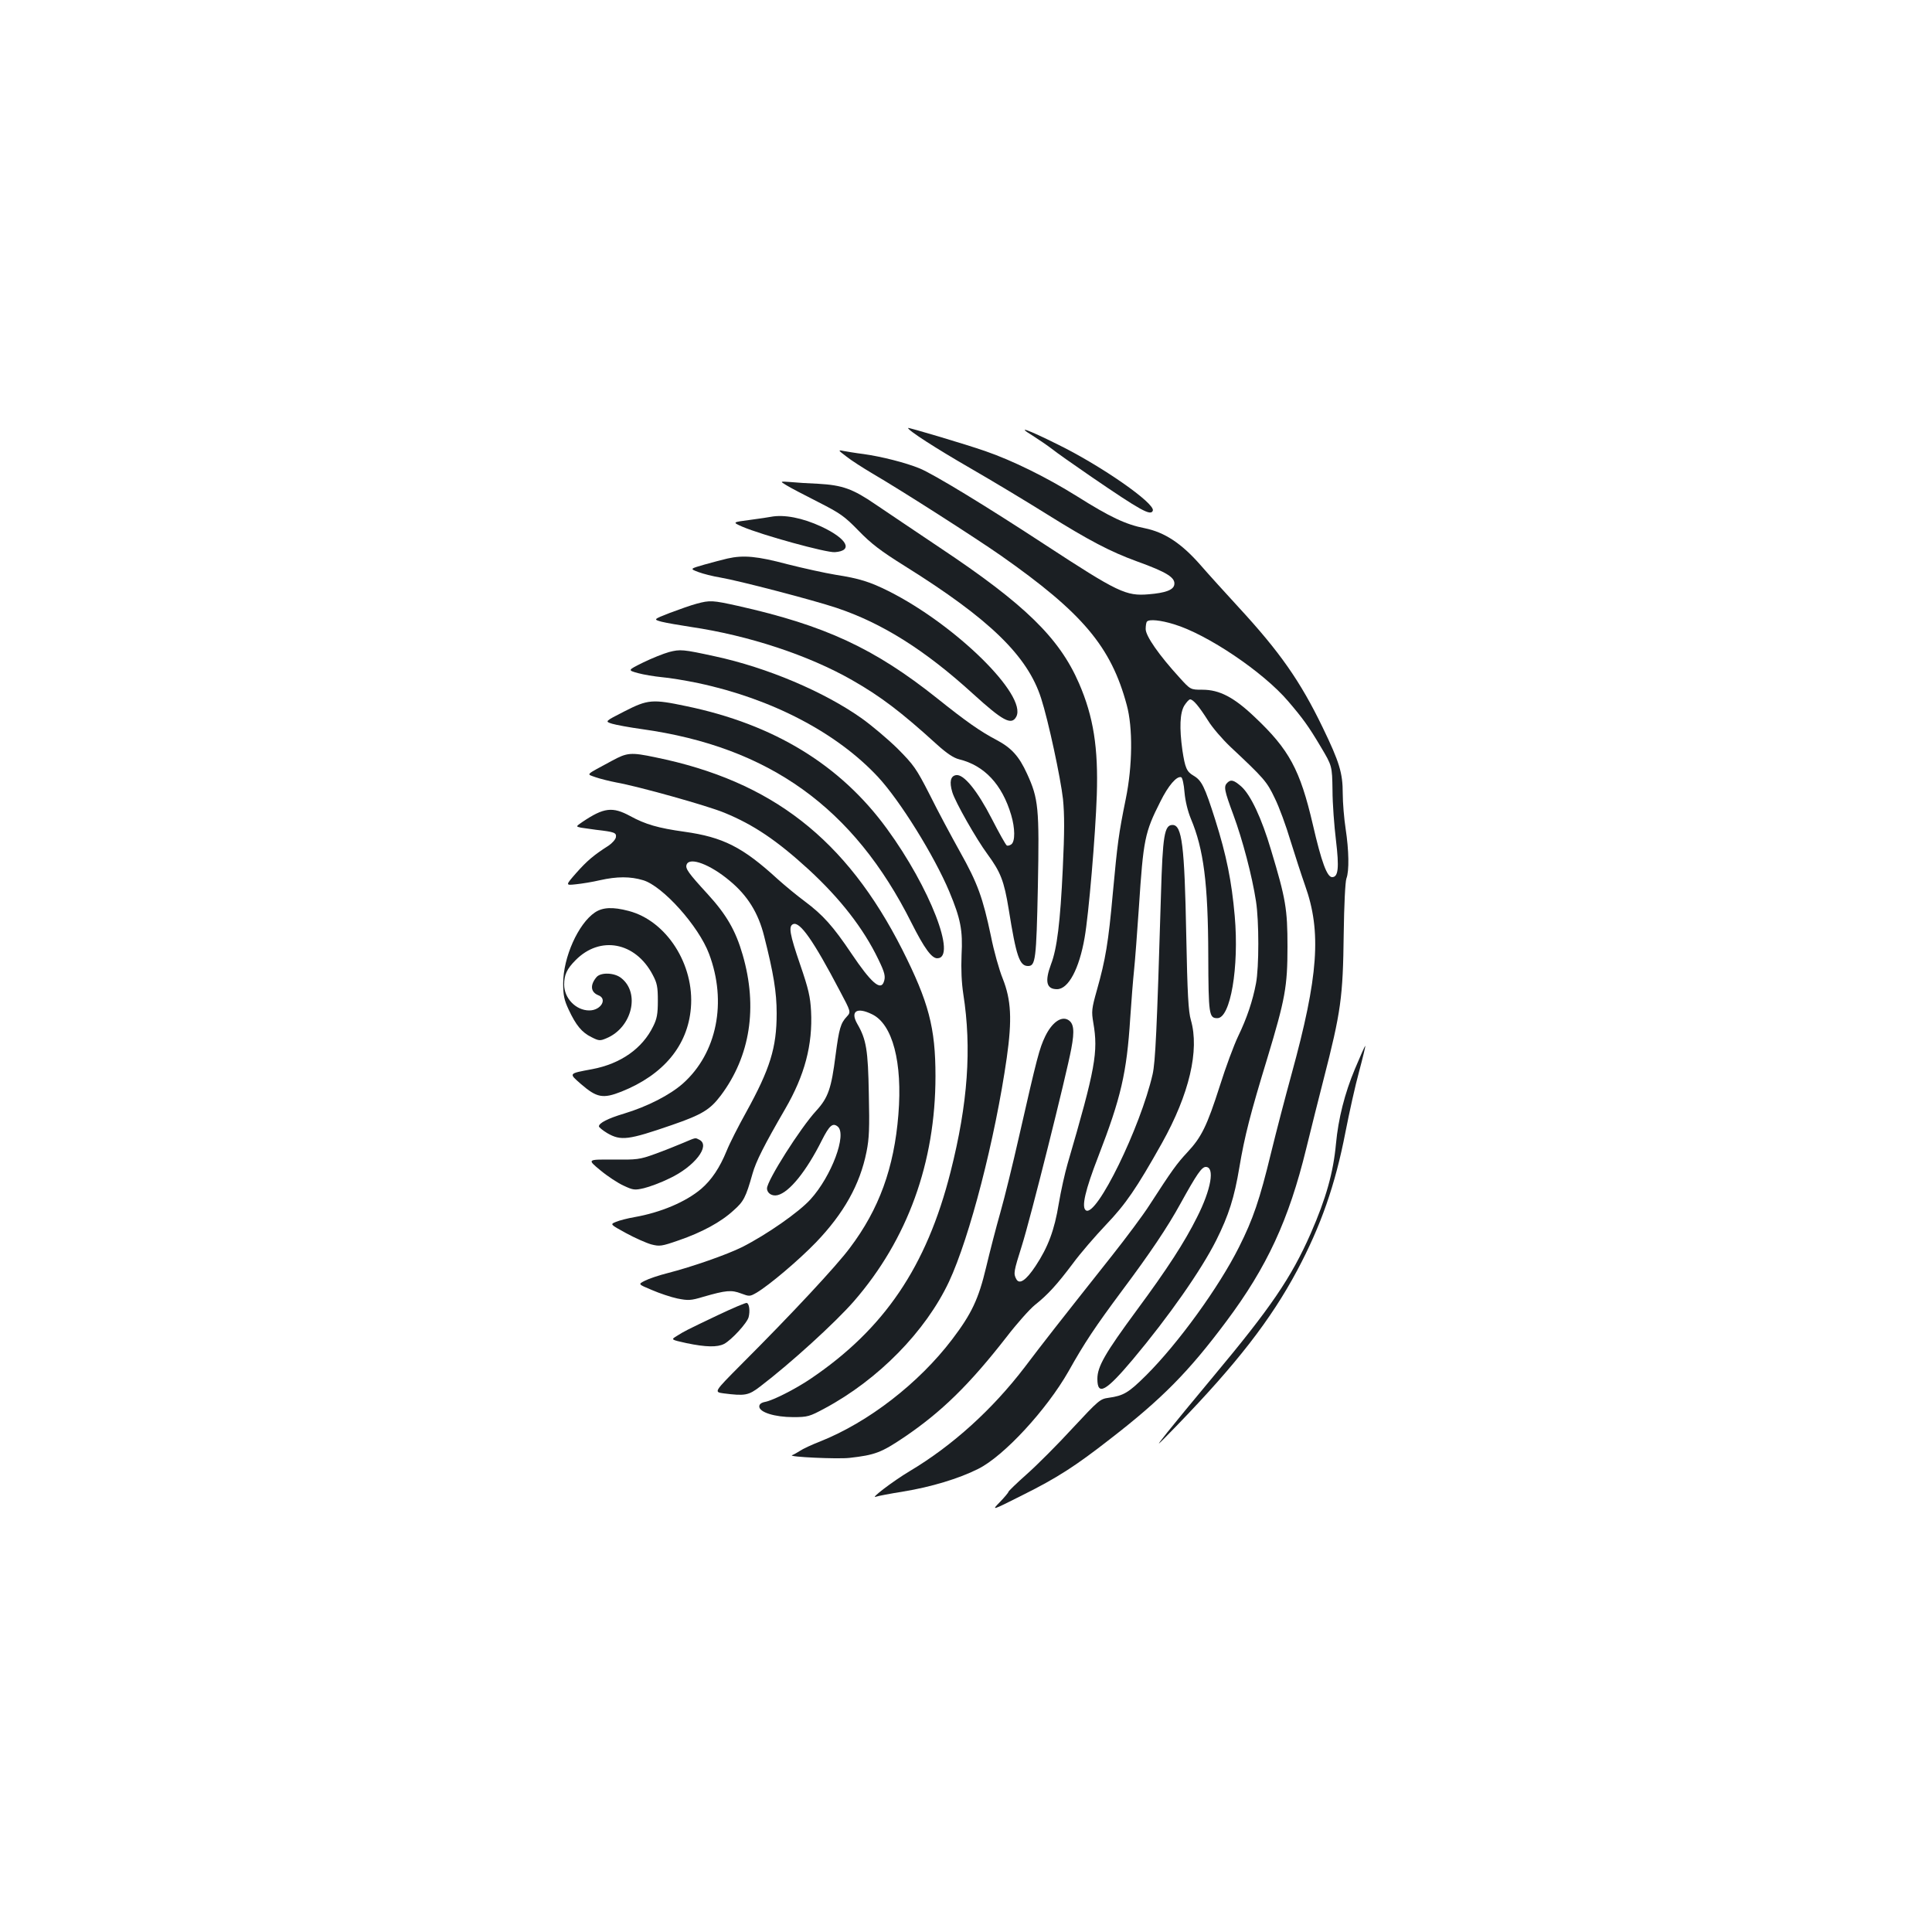 <?xml version="1.0" standalone="no"?>
<!DOCTYPE svg PUBLIC "-//W3C//DTD SVG 20010904//EN"
 "http://www.w3.org/TR/2001/REC-SVG-20010904/DTD/svg10.dtd">
<svg version="1.0" xmlns="http://www.w3.org/2000/svg"
 width="1000pt" height="1000pt" viewBox="0 0 1000 1000"
 preserveAspectRatio="xMidYMid meet">
<g transform="translate(0,1000) scale(0.1,-0.1)"
fill="#1b1f23" stroke="none">
<path d="M4700 7785 c0 -13 145 -106 320 -207 118 -68 299 -177 401 -241 215
-134 325 -192 462 -242 158 -57 202 -85 195 -122 -5 -27 -47 -42 -132 -49
-118 -10 -158 9 -539 258 -299 196 -578 366 -648 394 -71 29 -196 61 -290 74
-41 5 -87 13 -104 16 -28 6 -28 4 16 -29 25 -20 86 -59 135 -88 154 -90 535
-334 665 -425 422 -296 570 -471 651 -773 32 -117 30 -315 -5 -486 -37 -182
-43 -229 -67 -488 -23 -256 -38 -344 -82 -500 -28 -99 -29 -112 -19 -171 26
-151 11 -236 -133 -729 -14 -48 -35 -142 -46 -208 -22 -135 -55 -224 -120
-322 -49 -74 -84 -98 -100 -67 -15 28 -13 39 29 172 44 138 231 885 256 1020
18 95 13 133 -18 150 -36 19 -83 -16 -117 -86 -30 -63 -41 -103 -136 -521 -31
-137 -74 -313 -96 -390 -22 -77 -55 -205 -74 -285 -39 -164 -75 -240 -176
-373 -172 -226 -432 -428 -683 -528 -44 -17 -91 -39 -105 -49 -14 -9 -32 -19
-40 -22 -26 -9 236 -21 297 -14 132 15 164 27 283 107 193 131 336 270 530
519 53 69 119 143 146 165 69 55 115 106 197 215 38 52 116 142 171 200 103
108 158 188 290 423 142 254 195 481 150 637 -13 44 -18 134 -24 440 -9 465
-22 570 -71 570 -42 0 -51 -53 -60 -365 -21 -704 -29 -861 -43 -925 -63 -275
-290 -740 -345 -705 -25 15 -4 105 64 280 117 303 147 431 165 715 6 91 15
203 20 250 5 47 16 193 25 325 23 350 30 386 111 546 41 83 85 134 108 126 6
-2 14 -37 17 -78 4 -46 17 -98 33 -137 66 -157 89 -333 90 -708 1 -307 4 -324
47 -324 68 0 113 264 90 528 -16 182 -43 315 -101 499 -55 173 -70 203 -112
228 -36 21 -44 40 -58 132 -16 115 -13 193 10 231 11 17 24 32 30 32 16 0 46
-36 93 -110 22 -36 74 -96 115 -135 176 -165 189 -180 230 -266 23 -46 59
-145 81 -219 23 -74 57 -179 76 -233 86 -240 69 -471 -70 -977 -31 -113 -79
-296 -106 -407 -59 -243 -93 -343 -166 -488 -103 -206 -315 -499 -482 -665
-90 -89 -115 -104 -193 -115 -44 -6 -51 -12 -187 -158 -77 -84 -183 -190 -236
-237 -52 -46 -95 -88 -95 -91 0 -4 -20 -28 -44 -53 -45 -46 -45 -46 116 35
179 89 275 151 453 290 269 208 408 349 602 609 211 282 324 526 414 895 27
110 67 270 89 355 91 354 101 427 105 755 2 151 8 272 14 288 15 39 13 145 -4
257 -8 52 -15 135 -15 183 0 106 -17 162 -104 342 -116 240 -222 391 -437 624
-68 74 -156 171 -195 216 -99 113 -186 170 -289 191 -98 19 -180 58 -350 165
-157 98 -333 185 -475 234 -100 35 -400 124 -400 120z m1376 -1016 c173 -52
462 -247 591 -398 77 -90 106 -130 169 -236 59 -99 59 -99 61 -225 0 -69 9
-186 18 -260 17 -142 12 -190 -20 -190 -26 0 -55 77 -100 273 -66 283 -122
387 -300 555 -108 103 -183 142 -271 142 -62 0 -62 0 -119 63 -106 116 -175
215 -175 251 0 18 3 36 7 39 12 13 71 7 139 -14z"/>
<path d="M5345 7745 c33 -21 77 -51 99 -68 21 -17 113 -82 205 -145 256 -175
308 -204 318 -175 13 37 -265 231 -491 342 -161 80 -219 100 -131 46z"/>
<path d="M4071 7488 c19 -12 92 -50 163 -86 116 -59 137 -74 210 -149 65 -67
113 -104 241 -184 437 -273 634 -464 704 -684 37 -114 101 -413 113 -521 8
-82 8 -169 -1 -359 -13 -279 -30 -416 -61 -496 -33 -89 -24 -129 31 -129 59 0
115 105 143 267 21 119 56 530 63 738 8 244 -17 405 -92 578 -102 235 -280
409 -720 702 -126 85 -276 185 -333 224 -118 81 -172 100 -297 107 -49 2 -114
6 -144 9 -55 4 -55 4 -20 -17z"/>
<path d="M3990 7325 c-8 -2 -57 -9 -108 -16 -92 -12 -92 -12 -40 -35 103 -44
434 -135 479 -132 97 7 65 69 -69 132 -99 46 -194 64 -262 51z"/>
<path d="M3765 7109 c-22 -5 -75 -19 -118 -31 -77 -22 -77 -22 -32 -39 24 -9
75 -22 112 -28 100 -17 482 -117 602 -157 237 -79 459 -219 706 -444 155 -141
200 -166 225 -120 59 110 -314 476 -660 650 -98 49 -153 66 -275 85 -55 9
-168 34 -251 55 -154 41 -226 48 -309 29z"/>
<path d="M3605 6875 c-27 -7 -89 -29 -137 -47 -87 -34 -87 -34 -44 -46 24 -6
93 -18 152 -27 299 -44 610 -147 834 -275 149 -85 253 -164 439 -333 52 -47
87 -70 115 -77 131 -32 223 -130 270 -289 20 -68 21 -135 1 -151 -8 -6 -19 -9
-24 -6 -6 4 -40 65 -77 137 -76 148 -146 233 -185 227 -29 -4 -36 -35 -20 -88
15 -51 125 -244 182 -321 68 -93 86 -138 110 -285 39 -244 56 -294 100 -294
39 0 43 32 51 410 8 410 3 456 -56 585 -42 92 -81 134 -158 175 -84 44 -158
96 -308 216 -324 258 -580 377 -1031 478 -131 29 -144 30 -214 11z"/>
<path d="M3463 6625 c-29 -8 -89 -32 -134 -54 -81 -40 -81 -40 -27 -55 29 -8
84 -17 123 -21 38 -3 124 -17 190 -31 381 -81 717 -257 930 -486 114 -123 291
-408 369 -594 58 -139 70 -200 63 -327 -3 -74 0 -143 9 -202 44 -281 24 -566
-66 -921 -124 -490 -343 -813 -725 -1071 -77 -52 -193 -111 -234 -119 -21 -4
-31 -12 -31 -24 0 -30 81 -55 175 -55 76 0 85 3 165 46 277 149 521 398 642
655 107 229 239 740 299 1159 28 198 23 299 -21 410 -18 44 -46 143 -61 220
-42 198 -68 272 -160 436 -44 79 -115 211 -156 294 -71 139 -83 155 -167 240
-50 49 -134 120 -186 157 -195 138 -490 263 -760 321 -165 36 -179 37 -237 22z"/>
<path d="M3232 6318 c-102 -52 -102 -52 -64 -64 20 -6 90 -19 155 -28 658 -92
1096 -406 1395 -1003 66 -131 104 -183 133 -183 104 0 -38 366 -260 670 -241
331 -585 541 -1039 635 -175 37 -199 35 -320 -27z"/>
<path d="M3167 6062 c-142 -77 -133 -67 -84 -85 23 -8 71 -20 107 -27 113 -20
471 -120 560 -157 151 -62 271 -143 435 -293 164 -151 284 -305 361 -465 34
-70 39 -90 28 -119 -17 -45 -67 0 -166 147 -96 143 -148 201 -243 272 -38 28
-101 80 -139 114 -182 167 -284 218 -484 246 -136 19 -201 38 -280 81 -92 50
-137 44 -247 -30 -35 -24 -35 -24 -8 -30 16 -2 51 -7 78 -11 96 -11 106 -15
103 -38 -2 -12 -19 -31 -38 -44 -77 -49 -112 -79 -167 -141 -57 -65 -57 -65
-2 -59 30 3 86 12 124 21 89 20 158 20 224 0 101 -30 287 -237 341 -381 94
-249 41 -514 -135 -671 -68 -60 -183 -119 -305 -156 -84 -25 -130 -49 -130
-66 0 -5 20 -21 43 -35 71 -41 109 -36 335 42 156 54 197 79 253 153 152 203
192 456 113 728 -36 125 -84 208 -181 314 -101 110 -117 133 -109 153 15 41
122 1 223 -84 92 -76 148 -166 178 -286 49 -193 65 -291 65 -400 0 -178 -34
-287 -158 -512 -39 -70 -85 -160 -101 -200 -36 -88 -78 -150 -131 -196 -80
-68 -210 -123 -347 -147 -35 -6 -77 -17 -94 -24 -32 -13 -32 -13 52 -59 46
-25 105 -51 130 -58 43 -11 53 -10 142 21 119 41 218 94 284 155 52 46 63 66
98 190 18 64 60 147 169 335 101 174 143 332 134 507 -4 73 -13 114 -56 239
-55 160 -62 201 -36 211 35 13 104 -85 240 -344 59 -111 59 -111 37 -135 -32
-34 -40 -62 -58 -199 -22 -173 -38 -220 -100 -288 -83 -90 -255 -362 -255
-402 0 -25 26 -42 55 -35 61 15 149 124 229 284 39 77 56 92 82 71 49 -40 -32
-257 -141 -377 -61 -67 -226 -182 -354 -247 -79 -39 -255 -101 -387 -135 -44
-11 -97 -29 -116 -39 -36 -18 -36 -18 36 -48 39 -17 99 -37 132 -44 56 -11 69
-11 135 9 118 34 145 36 195 17 43 -16 45 -16 80 4 67 40 218 168 307 260 144
150 228 299 262 469 14 69 16 123 12 300 -4 228 -13 282 -60 363 -37 65 -2 88
77 49 106 -51 158 -249 136 -519 -22 -276 -100 -490 -251 -690 -69 -93 -298
-339 -564 -605 -140 -141 -140 -141 -90 -148 111 -14 129 -11 189 35 160 122
389 331 486 442 277 319 422 717 422 1165 0 251 -35 383 -172 655 -290 572
-675 872 -1277 995 -128 27 -147 25 -226 -18z"/>
<path d="M6352 5948 c-19 -19 -15 -39 32 -166 47 -127 97 -316 117 -447 16
-102 16 -341 0 -425 -17 -90 -47 -180 -93 -275 -21 -44 -64 -159 -94 -255 -67
-209 -95 -266 -169 -345 -54 -58 -78 -91 -197 -275 -30 -47 -117 -164 -193
-260 -286 -361 -354 -448 -450 -575 -168 -220 -374 -407 -597 -540 -84 -50
-209 -145 -174 -132 10 4 74 16 142 27 142 23 288 67 387 117 133 66 354 306
467 504 84 150 139 232 278 419 145 194 235 328 302 450 84 152 110 190 131
190 48 0 28 -116 -45 -260 -65 -130 -153 -266 -311 -480 -165 -224 -205 -293
-205 -357 0 -90 44 -65 183 100 187 223 354 462 432 617 65 130 94 222 120
378 27 161 57 278 145 566 92 305 104 369 104 576 0 195 -9 248 -85 500 -49
166 -106 286 -154 329 -39 34 -54 38 -73 19z"/>
<path d="M3079 5277 c-86 -58 -164 -232 -164 -367 0 -61 5 -86 28 -135 38 -82
69 -119 118 -143 39 -20 45 -20 78 -6 132 55 176 234 76 312 -35 28 -105 30
-127 5 -35 -41 -31 -78 8 -94 50 -18 15 -79 -46 -79 -69 0 -130 63 -130 134 0
50 14 81 59 126 127 129 310 94 399 -75 23 -43 27 -62 27 -135 0 -69 -5 -94
-24 -132 -56 -115 -168 -194 -316 -222 -124 -23 -122 -21 -58 -77 82 -71 114
-77 210 -39 217 87 343 238 359 433 19 224 -126 451 -322 502 -83 22 -135 19
-175 -8z"/>
<path d="M7013 4467 c-53 -126 -86 -258 -98 -387 -14 -150 -51 -282 -131 -465
-101 -229 -206 -383 -505 -741 -96 -115 -203 -245 -238 -289 -63 -80 -63 -80
49 35 312 322 489 551 624 804 123 231 197 442 250 716 20 102 51 243 71 315
19 71 33 130 32 132 -2 1 -26 -53 -54 -120z"/>
<path d="M3535 4084 c-33 -14 -98 -40 -145 -57 -80 -29 -93 -30 -218 -29 -133
1 -133 1 -65 -55 37 -31 92 -67 121 -80 49 -23 57 -24 105 -13 29 7 89 29 133
51 129 61 212 168 155 199 -24 12 -15 14 -86 -16z"/>
<path d="M3714 3192 c-168 -80 -171 -82 -211 -107 -31 -19 -31 -19 50 -37 101
-21 160 -22 195 -4 38 20 120 109 127 139 8 32 3 70 -10 73 -5 2 -73 -27 -151
-64z"/>
</g>
</svg>
